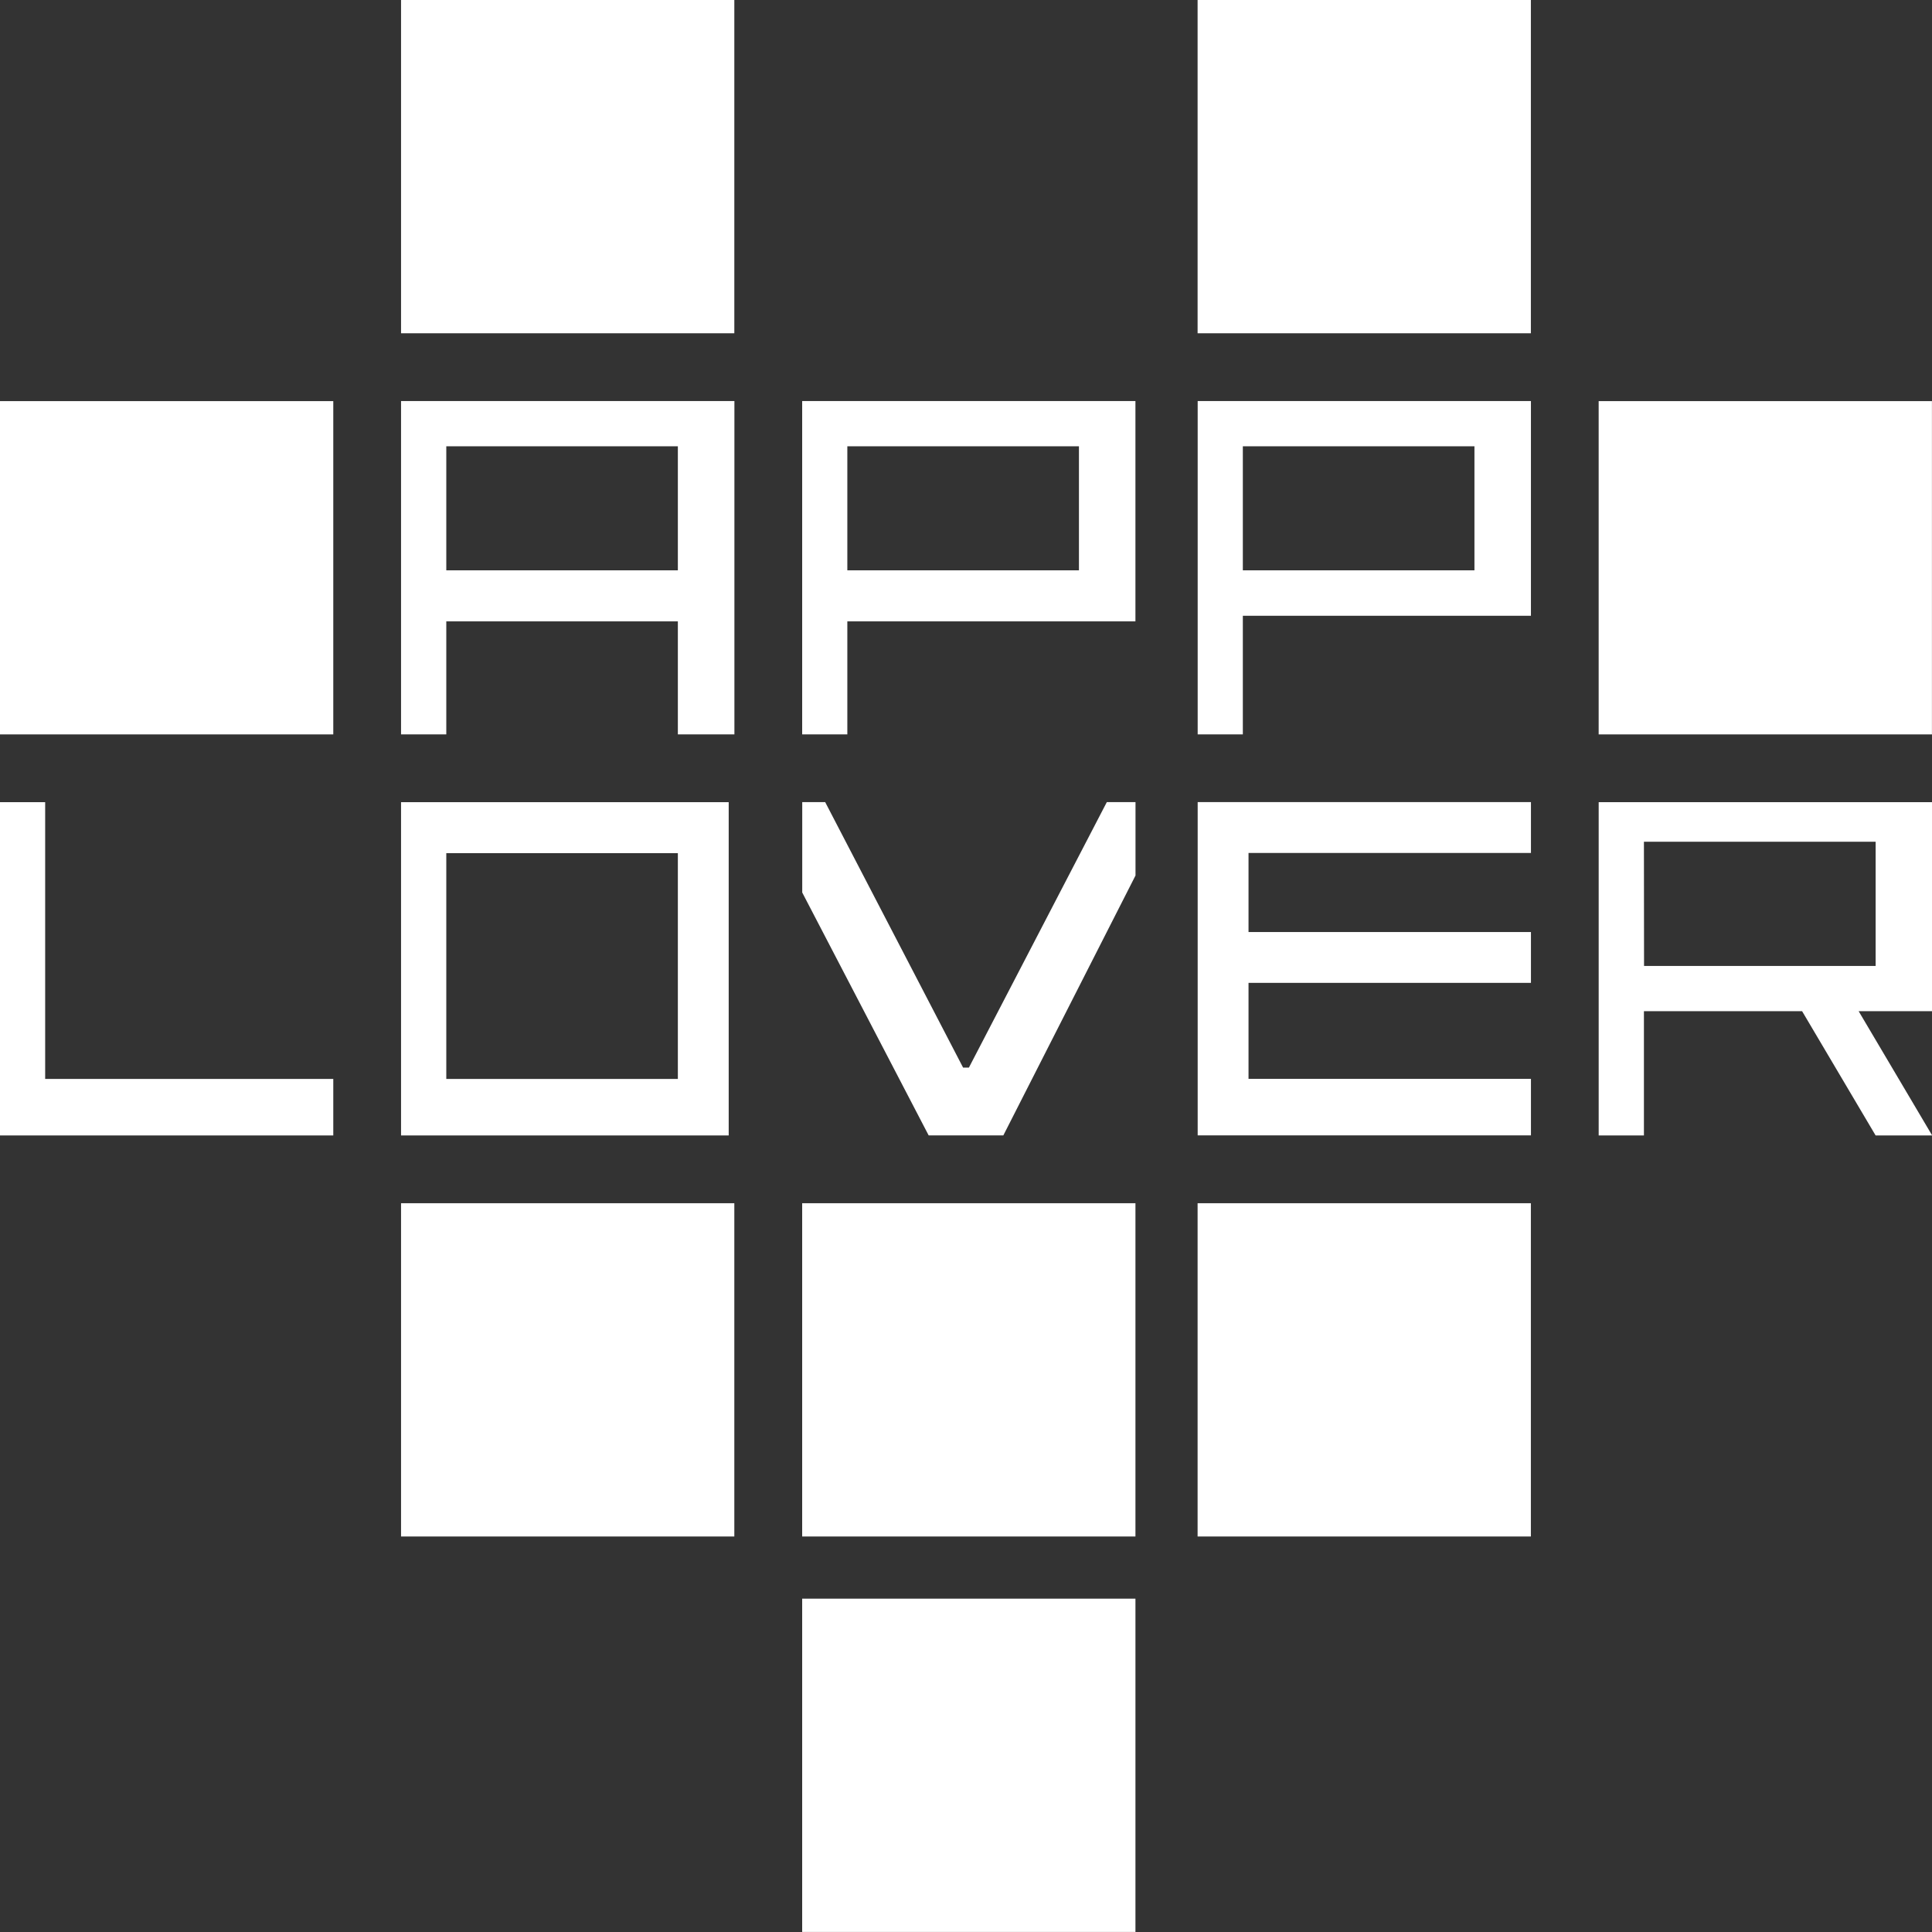 <svg viewBox="0 0 97.239 97.239" xmlns="http://www.w3.org/2000/svg" xmlns:xlink="http://www.w3.org/1999/xlink"><rect x="0" y="0" width="97.239" height="97.239" fill="#333333" stroke="none"/><clipPath id="a"><path d="m0 0h97.239v97.239h-97.239z"/></clipPath><g clip-path="url(#a)" fill="#fff"><path d="m0 0h16.774v16.774h-16.774z" transform="translate(0 20.189)"/><path d="m0 0h16.774v16.774h-16.774z" transform="translate(20.185)"/><path d="m0 0h16.774v16.774h-16.774z" transform="translate(60.276)"/><path d="m0 0h16.774v16.774h-16.774z" transform="translate(20.185 60.559)"/><path d="m0 0h16.774v16.774h-16.774z" transform="translate(40.374 60.559)"/><path d="m0 0h16.774v16.774h-16.774z" transform="translate(40.374 80.462)"/><path d="m0 0h16.774v16.774h-16.774z" transform="translate(60.276 60.559)"/><path d="m0 0h16.774v16.774h-16.774z" transform="translate(80.462 20.189)"/><path d="m59.23 59.23v16.777h2.277v-5.688h11.655v5.688h2.846v-16.777zm13.932 8.52h-11.655v-6.243h11.655z" transform="translate(-39.045 -39.045)"/><path d="m118.47 59.23v16.777h2.273v-5.688h14.5v-11.089zm13.93 8.52h-11.657v-6.243h11.657z" transform="translate(-78.096 -39.045)"/><path d="m176.87 59.23v16.777h2.273v-5.97h14.5v-10.807zm13.93 8.52h-11.657v-6.243h11.657z" transform="translate(-116.59 -39.045)"/><path d="m0 118.47v16.774h16.774v-2.844h-14.501v-13.93z" transform="translate(0 -78.096)"/><path d="m59.23 135.244h16.491v-16.774h-16.491zm13.932-2.844h-11.655v-11.364h11.655z" transform="translate(-39.045 -78.096)"/><path d="m126.57 131.83-6.942-13.363h-1.155v4.55l6.363 12.224h3.759l6.652-13.08v-3.694h-1.444l-6.942 13.363z" transform="translate(-78.096 -78.096)"/><path d="m176.87 135.24h16.774v-2.844h-14.215v-4.832h14.215v-2.558h-14.215v-3.98h14.215v-2.56h-16.774z" transform="translate(-116.59 -78.096)"/><path d="m238.38 120.46h11.662v6.254h-11.656zm-2.277-1.99v16.774h2.277v-6.254h7.961l3.7 6.254h2.846l-3.7-6.254h3.7v-10.52z" transform="translate(-155.64 -78.096)"/></g></svg>
